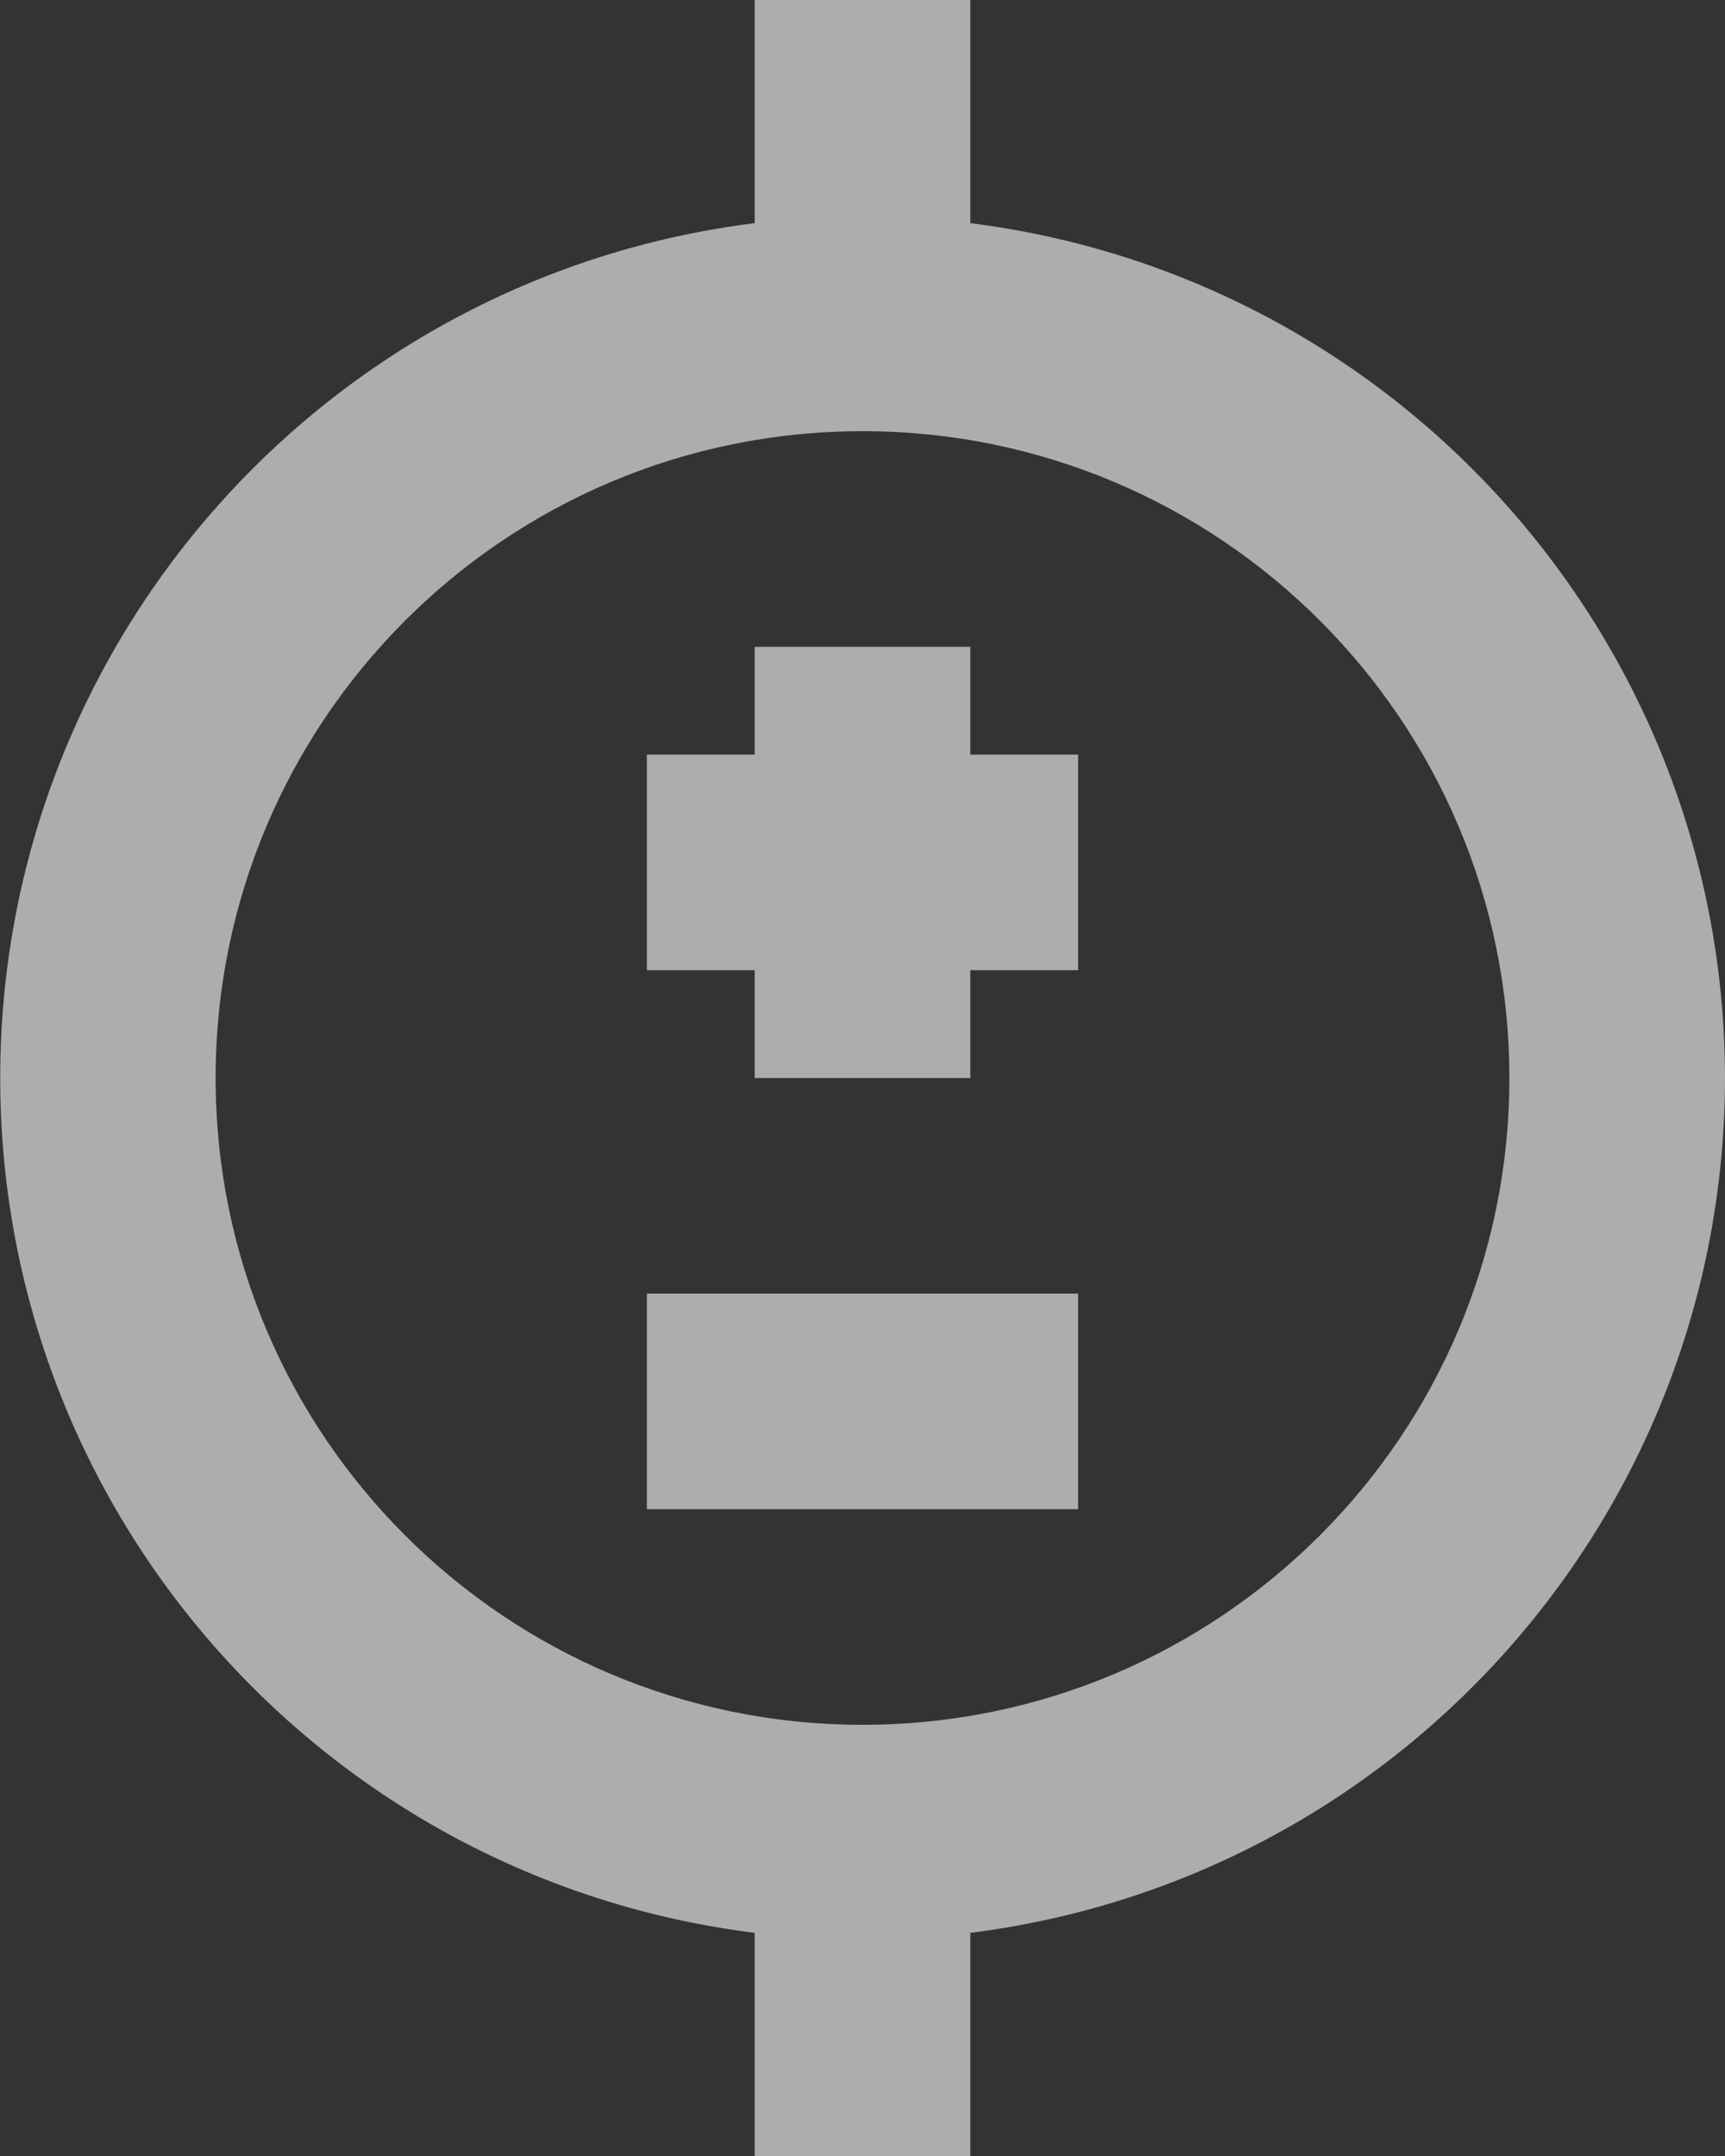 <?xml version="1.0" encoding="UTF-8"?>
<svg width="16px" height="20px" version="1.1" viewBox="0 0 16 20" xmlns="http://www.w3.org/2000/svg">
 <rect x="0" y="0" width="16" height="20" fill="#333333" stroke="none"/>
 <g fill="#fff" fill-opacity=".6" fill-rule="evenodd">
  <path d="m16 10c-0.004-4.029-3.003-7.426-7-7.93v-2.07h-2v2.07c-3.998 0.501-6.998 3.9-6.998 7.93s3 7.429 6.998 7.93v2.07h2v-2.07c3.997-0.504 6.996-3.901 7-7.93zm-8 6c-3.314 0-6-2.686-6-6s2.686-6 6-6 6 2.686 6 6-2.686 6-6 6zm1-10h-2v1h-1v2h1v1h2v-1h1v-2h-1v-1zm-3 8h4v-2h-4v2z"/>
 </g>
</svg>

